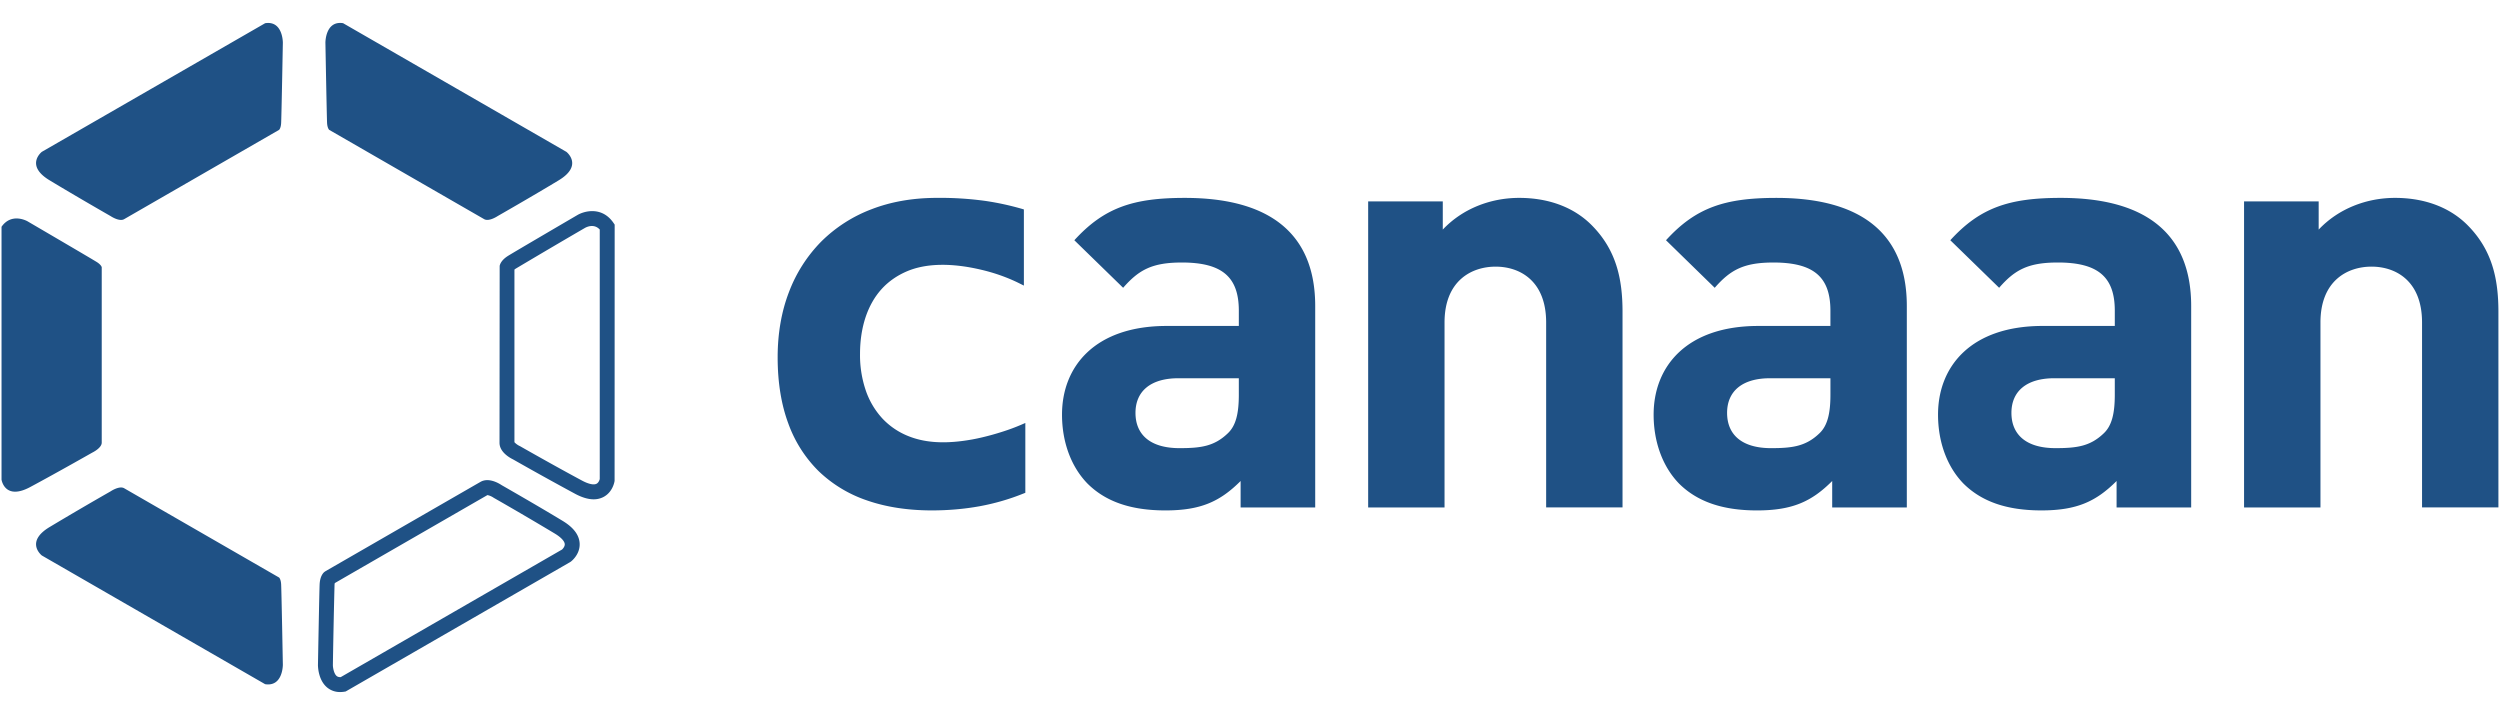 <svg width="98" height="28" fill="none" xmlns="http://www.w3.org/2000/svg"><path d="M.06 8.89v9.912s.12.829 1.124.29c1.081-.58 2.43-1.348 2.43-1.348s.374-.177.374-.392v-6.878s-.017-.086-.181-.194c-.15-.098-2.73-1.606-2.73-1.606S.458 8.316.06 8.89zM10.393.91L1.64 5.952s-.672.526.301 1.114C2.99 7.701 4.334 8.47 4.334 8.47s.342.232.533.121l6.073-3.5s.067-.058.08-.254c.014-.18.068-3.165.068-3.165s.003-.873-.695-.762zm3.058 0l8.752 5.043s.674.526-.3 1.114c-1.047.634-2.393 1.402-2.393 1.402s-.343.232-.532.121c-.62-.356-6.074-3.5-6.074-3.5s-.067-.058-.082-.254c-.012-.18-.066-3.165-.066-3.165s-.003-.873.695-.762zm-3.058 25.91L1.64 21.775s-.672-.525.301-1.113a128.366 128.366 0 012.393-1.4s.342-.233.533-.123l6.073 3.5s.067.058.08.255c.014.18.068 3.165.068 3.165s.003.872-.695.761zm2.731-3.964a.43.43 0 00-.01.065 339.07 339.07 0 00-.065 3.148c0 .097.038.337.148.43.026.022.07.048.16.044l8.676-5.002c.028-.027.112-.116.105-.213-.009-.118-.15-.267-.386-.41a124.268 124.268 0 00-2.386-1.397l-.02-.012a.667.667 0 00-.238-.102c-.65.374-5.341 3.078-5.984 3.45zm.21 4.272a.779.779 0 01-.518-.185c-.344-.294-.352-.82-.352-.88.006-.31.054-3.002.067-3.184.02-.277.123-.405.182-.456l.046-.032s5.454-3.144 6.074-3.5c.313-.182.704.042.832.127.12.069 1.397.798 2.39 1.4.423.255.648.55.667.878.025.42-.301.686-.339.715l-.033.023-8.799 5.072-.053.009a1.062 1.062 0 01-.164.013zm6.832-9.793a.685.685 0 00.208.15l.02.01c.014.009 1.355.773 2.423 1.345.248.133.453.179.563.125.085-.04.12-.147.13-.187v-9.78c-.218-.235-.494-.111-.579-.064a312.262 312.262 0 00-2.715 1.597.421.421 0 00-.05.037v6.767zm3.105 2.238c-.216 0-.46-.073-.73-.218a126.924 126.924 0 01-2.428-1.346c-.138-.067-.532-.29-.532-.651l.006-6.935c.015-.077.076-.229.309-.381.152-.1 2.478-1.46 2.743-1.615.295-.17.966-.327 1.404.302l.052.076-.003 10.045c-.006.045-.075.45-.446.637a.82.82 0 01-.375.086zm25.291-4.746h-2.37c-1.083 0-1.681.506-1.681 1.358 0 .83.551 1.382 1.726 1.382.83 0 1.358-.07 1.887-.576.324-.3.438-.783.438-1.52v-.644zm.07 5.065v-1.037c-.808.807-1.566 1.153-2.947 1.153-1.358 0-2.35-.346-3.062-1.059-.646-.669-.992-1.636-.992-2.696 0-1.91 1.313-3.476 4.1-3.476h2.831v-.598c0-1.313-.644-1.889-2.232-1.889-1.153 0-1.68.277-2.303.991l-1.913-1.864c1.177-1.291 2.327-1.66 4.332-1.66 3.36 0 5.11 1.43 5.11 4.237v7.898h-2.924zm11.977-.002v-7.25c0-1.636-1.035-2.188-1.98-2.188-.944 0-2.003.552-2.003 2.188v7.252h-2.994V7.894h2.925V9c.783-.83 1.887-1.243 2.994-1.243 1.196 0 2.163.392 2.832 1.059.967.967 1.22 2.095 1.22 3.407v7.668h-2.994zm11.144-5.063h-2.371c-1.083 0-1.68.506-1.68 1.358 0 .83.55 1.382 1.725 1.382.83 0 1.36-.07 1.889-.576.322-.3.437-.783.437-1.52v-.644zm.069 5.065v-1.037c-.806.807-1.565 1.153-2.948 1.153-1.357 0-2.348-.346-3.062-1.059-.644-.669-.99-1.636-.99-2.696 0-1.91 1.313-3.476 4.1-3.476h2.83v-.598c0-1.313-.642-1.889-2.233-1.889-1.15 0-1.68.277-2.302.991l-1.91-1.864c1.174-1.291 2.325-1.66 4.328-1.66 3.362 0 5.112 1.43 5.112 4.237v7.898h-2.925zM82.9 14.827h-2.37c-1.084 0-1.682.506-1.682 1.358 0 .83.552 1.382 1.727 1.382.83 0 1.358-.07 1.887-.576.323-.3.438-.783.438-1.52v-.644zm.07 5.065v-1.037c-.806.807-1.566 1.153-2.947 1.153-1.358 0-2.348-.346-3.062-1.059-.646-.669-.99-1.636-.99-2.696 0-1.91 1.313-3.476 4.099-3.476h2.83v-.598c0-1.313-.645-1.889-2.232-1.889-1.154 0-1.681.277-2.302.991l-1.914-1.864c1.176-1.291 2.329-1.66 4.332-1.66 3.363 0 5.11 1.43 5.11 4.237v7.898H82.97zm11.974-.002v-7.25c0-1.636-1.035-2.188-1.98-2.188-.945 0-2.002.552-2.002 2.188v7.252h-2.995V7.894h2.925V9c.784-.83 1.888-1.243 2.993-1.243 1.196 0 2.163.392 2.833 1.059.967.967 1.22 2.095 1.22 3.407v7.668h-2.994zm-55.639-2.97a10.18 10.18 0 01-.794.222 7.372 7.372 0 01-.8.146c-.813.104-1.5.048-2.09-.187a2.832 2.832 0 01-1.018-.682 3.088 3.088 0 01-.656-1.088 4.29 4.29 0 01-.234-1.46c0-.519.074-1.002.217-1.435.144-.429.353-.799.623-1.098.27-.3.608-.536 1.002-.704.782-.332 1.801-.32 2.9-.062.54.126 1.05.308 1.514.54l.167.083V8.21l-.083-.025a10.87 10.87 0 00-1.405-.306 12.85 12.85 0 00-1.924-.122c-.933 0-1.792.149-2.554.443a5.62 5.62 0 00-1.97 1.262 5.667 5.667 0 00-1.268 1.975c-.297.766-.448 1.63-.448 2.571 0 .971.139 1.84.414 2.582a5.02 5.02 0 001.2 1.886 5.086 5.086 0 001.91 1.148c.741.255 1.59.384 2.52.384.645 0 1.273-.055 1.865-.162a8.88 8.88 0 001.728-.5l.072-.028V16.58l-.161.07a7.837 7.837 0 01-.727.27z" fill="#1F5185"/></svg>